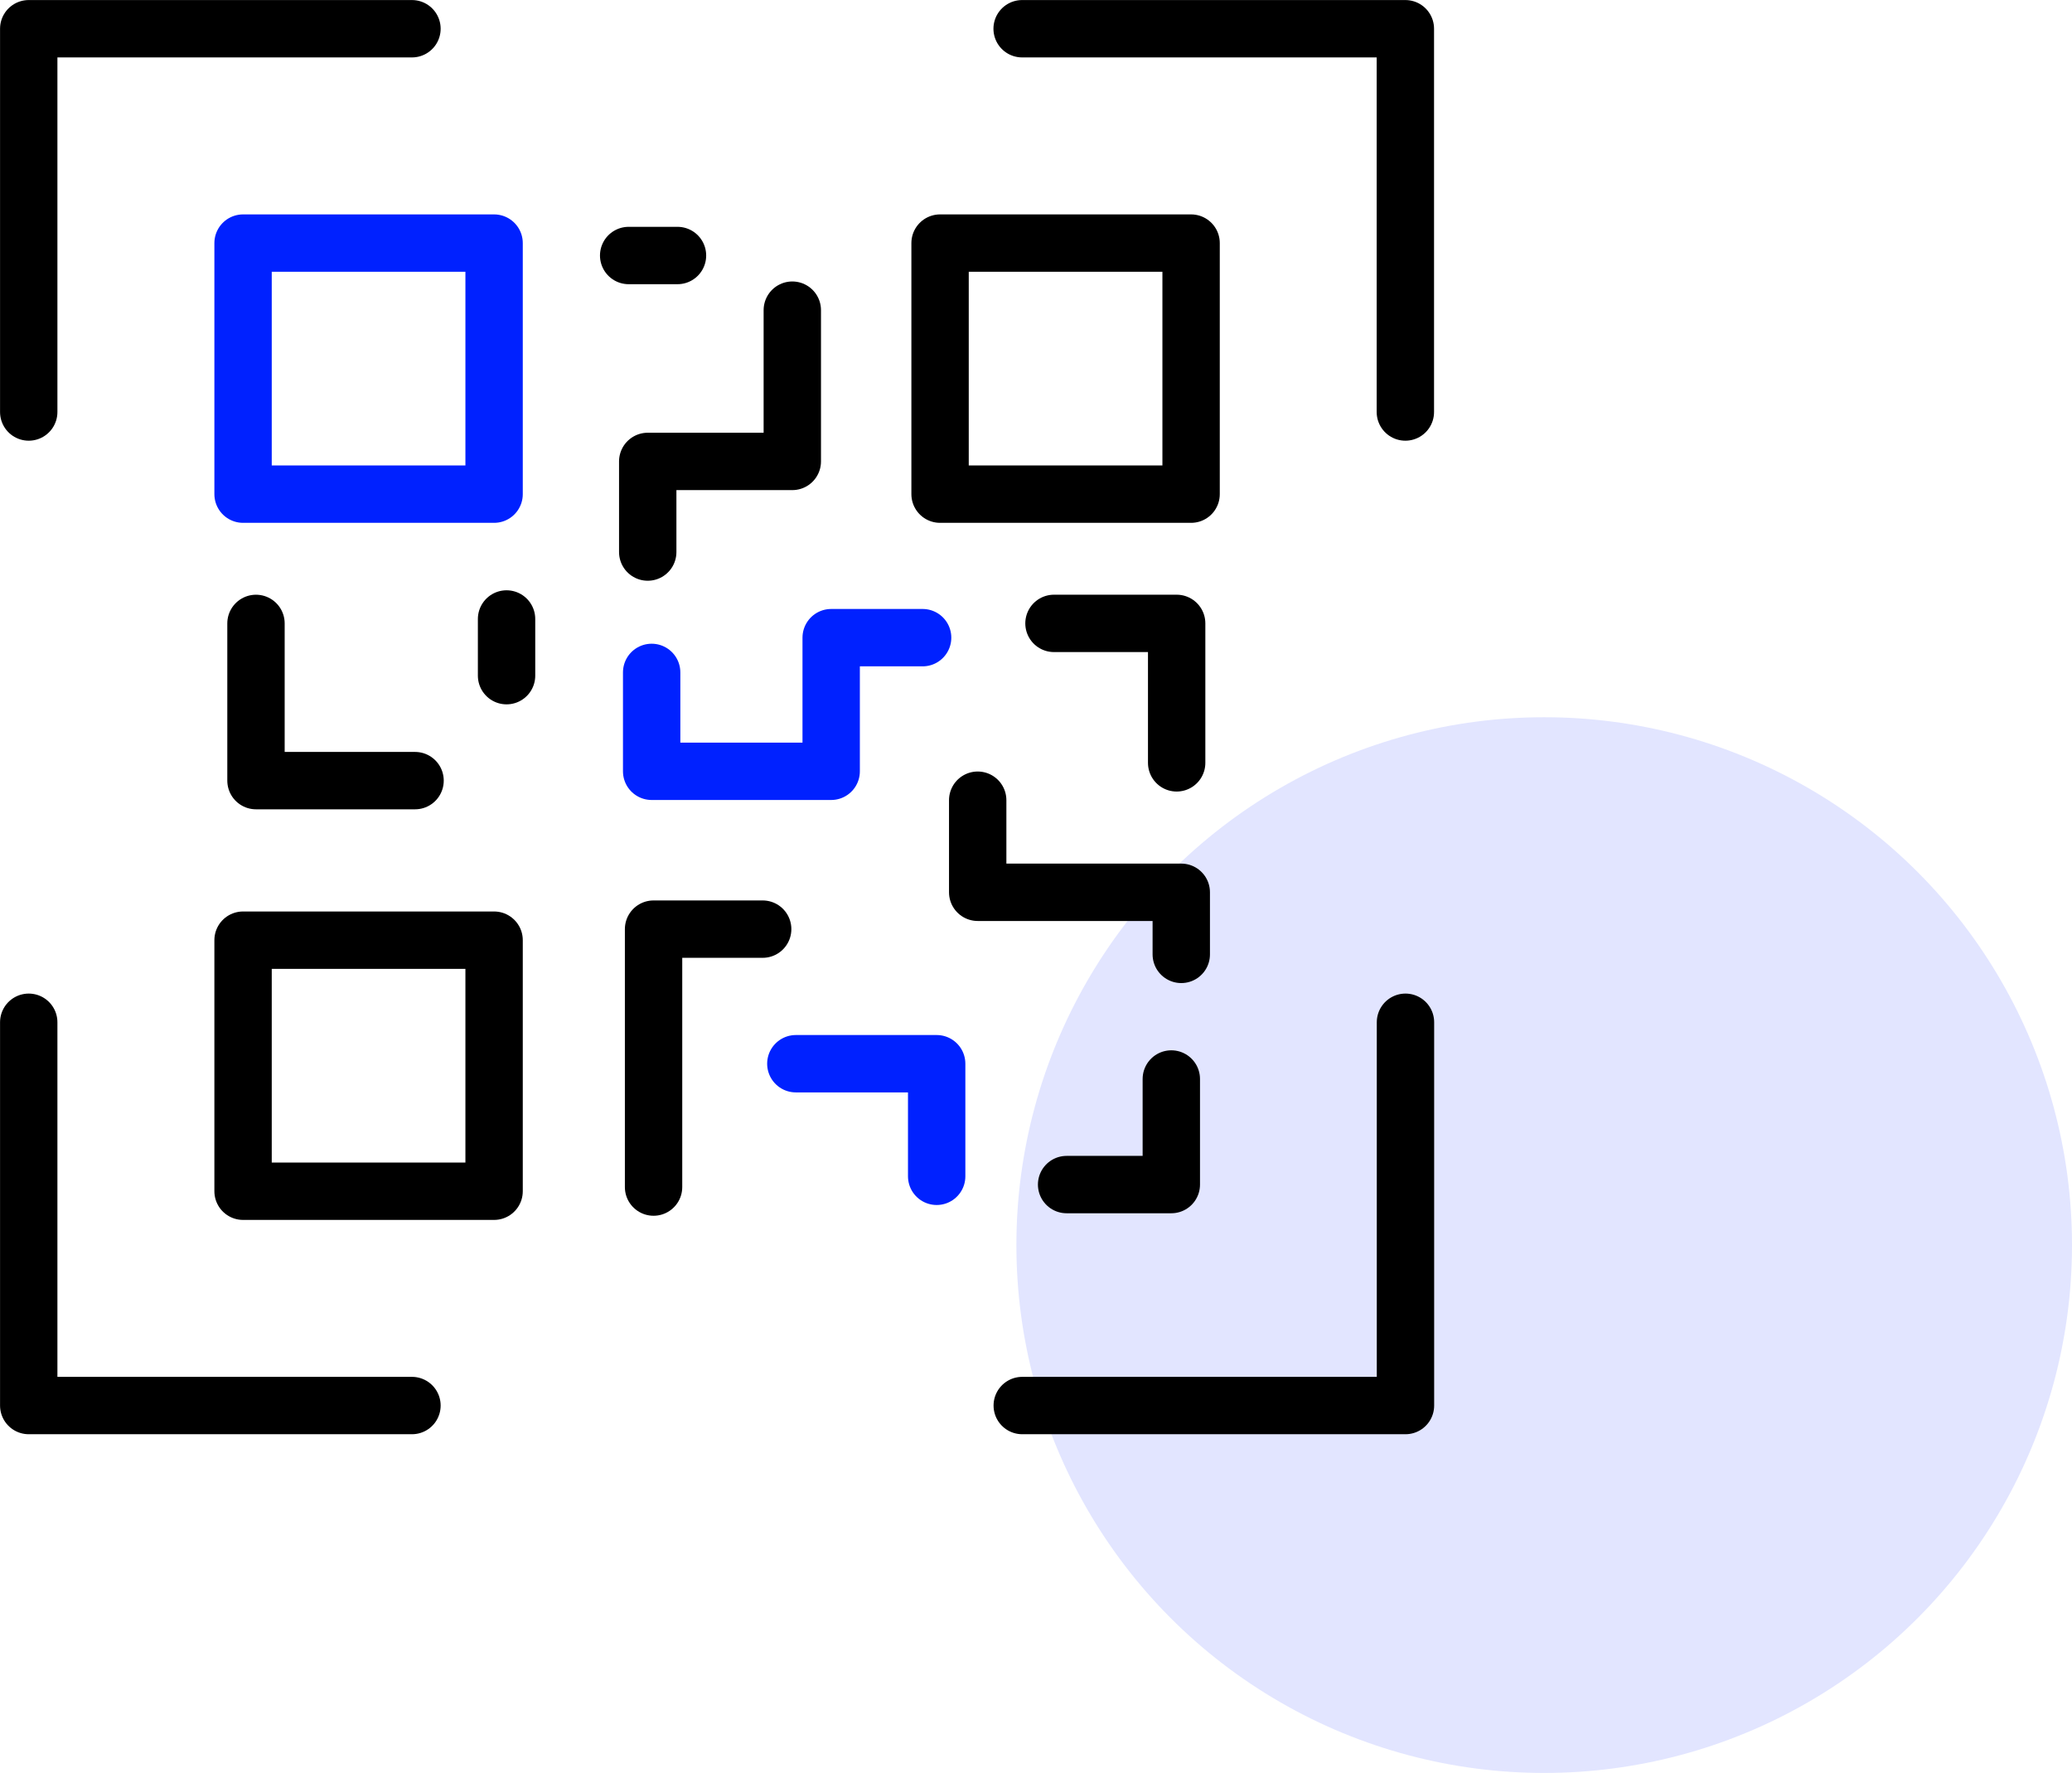 <svg xmlns="http://www.w3.org/2000/svg" width="90.291" height="77.251" viewBox="0 0 90.291 77.251">
    <g transform="translate(-277.709 -1076.749)">
        <circle data-name="타원 39" cx="23" cy="23" r="23" transform="translate(322 1108)" style="fill:#e2e5ff"/>
        <g data-name="ico">
            <g data-name="그룹 2">
                <path data-name="패스 1" d="M218.4 208.1v-16.7h16.7" transform="translate(60.561 886.601)" style="stroke:#000;fill:none;stroke-linecap:round;stroke-linejoin:round;stroke-width:2.5px"/>
                <path data-name="패스 2" d="M218.4 347.459v16.7h16.7" transform="translate(60.561 773.832)" style="stroke:#000;fill:none;stroke-linecap:round;stroke-linejoin:round;stroke-width:2.5px"/>
                <path data-name="패스 3" d="M374.458 191.4h16.7v16.7" transform="translate(-52.208 886.601)" style="stroke:#000;fill:none;stroke-linecap:round;stroke-linejoin:round;stroke-width:2.5px"/>
                <path data-name="패스 4" d="M391.163 347.459v16.7h-16.7" transform="translate(-52.208 773.832)" style="stroke:#000;fill:none;stroke-linecap:round;stroke-linejoin:round;stroke-width:2.5px"/>
            </g>
            <g data-name="그룹 3">
                <path data-name="사각형 2" transform="translate(288.301 1087.341)" style="stroke:#0021ff;fill:none;stroke-linecap:round;stroke-linejoin:round;stroke-width:2.5px" d="M0 0h10.939v10.939H0z"/>
                <path data-name="패스 5" d="M261.126 291.627h-6.932v-6.85" transform="translate(34.67 819.135)" style="stroke:#000;fill:none;stroke-linecap:round;stroke-linejoin:round;stroke-width:2.5px"/>
                <path data-name="사각형 3" transform="translate(318.674 1087.341)" style="stroke:#000;fill:none;stroke-linecap:round;stroke-linejoin:round;stroke-width:2.5px" d="M0 0h10.939v10.939H0z"/>
                <path data-name="사각형 4" transform="translate(288.301 1117.714)" style="stroke:#000;fill:none;stroke-linecap:round;stroke-linejoin:round;stroke-width:2.5px" d="M0 0h10.939v10.939H0z"/>
                <path data-name="패스 6" d="M321.268 332.7h-4.755v11.239" transform="translate(-10.324 784.533)" style="stroke:#000;fill:none;stroke-linecap:round;stroke-linejoin:round;stroke-width:2.5px"/>
                <path data-name="패스 7" d="M367.323 312.487v4.013h8.871v2.705" transform="translate(-47.009 799.128)" style="stroke:#000;fill:none;stroke-linecap:round;stroke-linejoin:round;stroke-width:2.5px"/>
                <path data-name="패스 8" d="M315.6 246.224v-3.949h6.3v-6.591" transform="translate(-9.665 854.579)" style="stroke:#000;fill:none;stroke-linecap:round;stroke-linejoin:round;stroke-width:2.5px"/>
                <path data-name="패스 9" d="M385.819 356.183v4.6h-4.563" transform="translate(-57.068 767.58)" style="stroke:#000;fill:none;stroke-linecap:round;stroke-linejoin:round;stroke-width:2.5px"/>
                <path data-name="패스 10" d="M384.622 290.85v-6.077h-5.346" transform="translate(-55.638 819.138)" style="stroke:#000;fill:none;stroke-linecap:round;stroke-linejoin:round;stroke-width:2.5px"/>
                <path data-name="선 1" transform="translate(305.104 1087.882)" style="stroke:#000;fill:none;stroke-linecap:round;stroke-linejoin:round;stroke-width:2.5px" d="M2.128 0H0"/>
                <path data-name="선 2" transform="translate(299.783 1103.719)" style="stroke:#000;fill:none;stroke-linecap:round;stroke-linejoin:round;stroke-width:2.5px" d="M0 2.47V0"/>
                <path data-name="패스 11" d="M316.213 288.524v4.309h7.823v-5.823h3.985" transform="translate(-10.107 817.523)" style="stroke:#0021ff;fill:none;stroke-linecap:round;stroke-linejoin:round;stroke-width:2.5px"/>
                <path data-name="패스 12" d="M338.817 353.787h6.137v4.906" transform="translate(-26.428 769.31)" style="stroke:#0021ff;fill:none;stroke-linecap:round;stroke-linejoin:round;stroke-width:2.5px"/>
            </g>
        </g>
    </g>
</svg>
